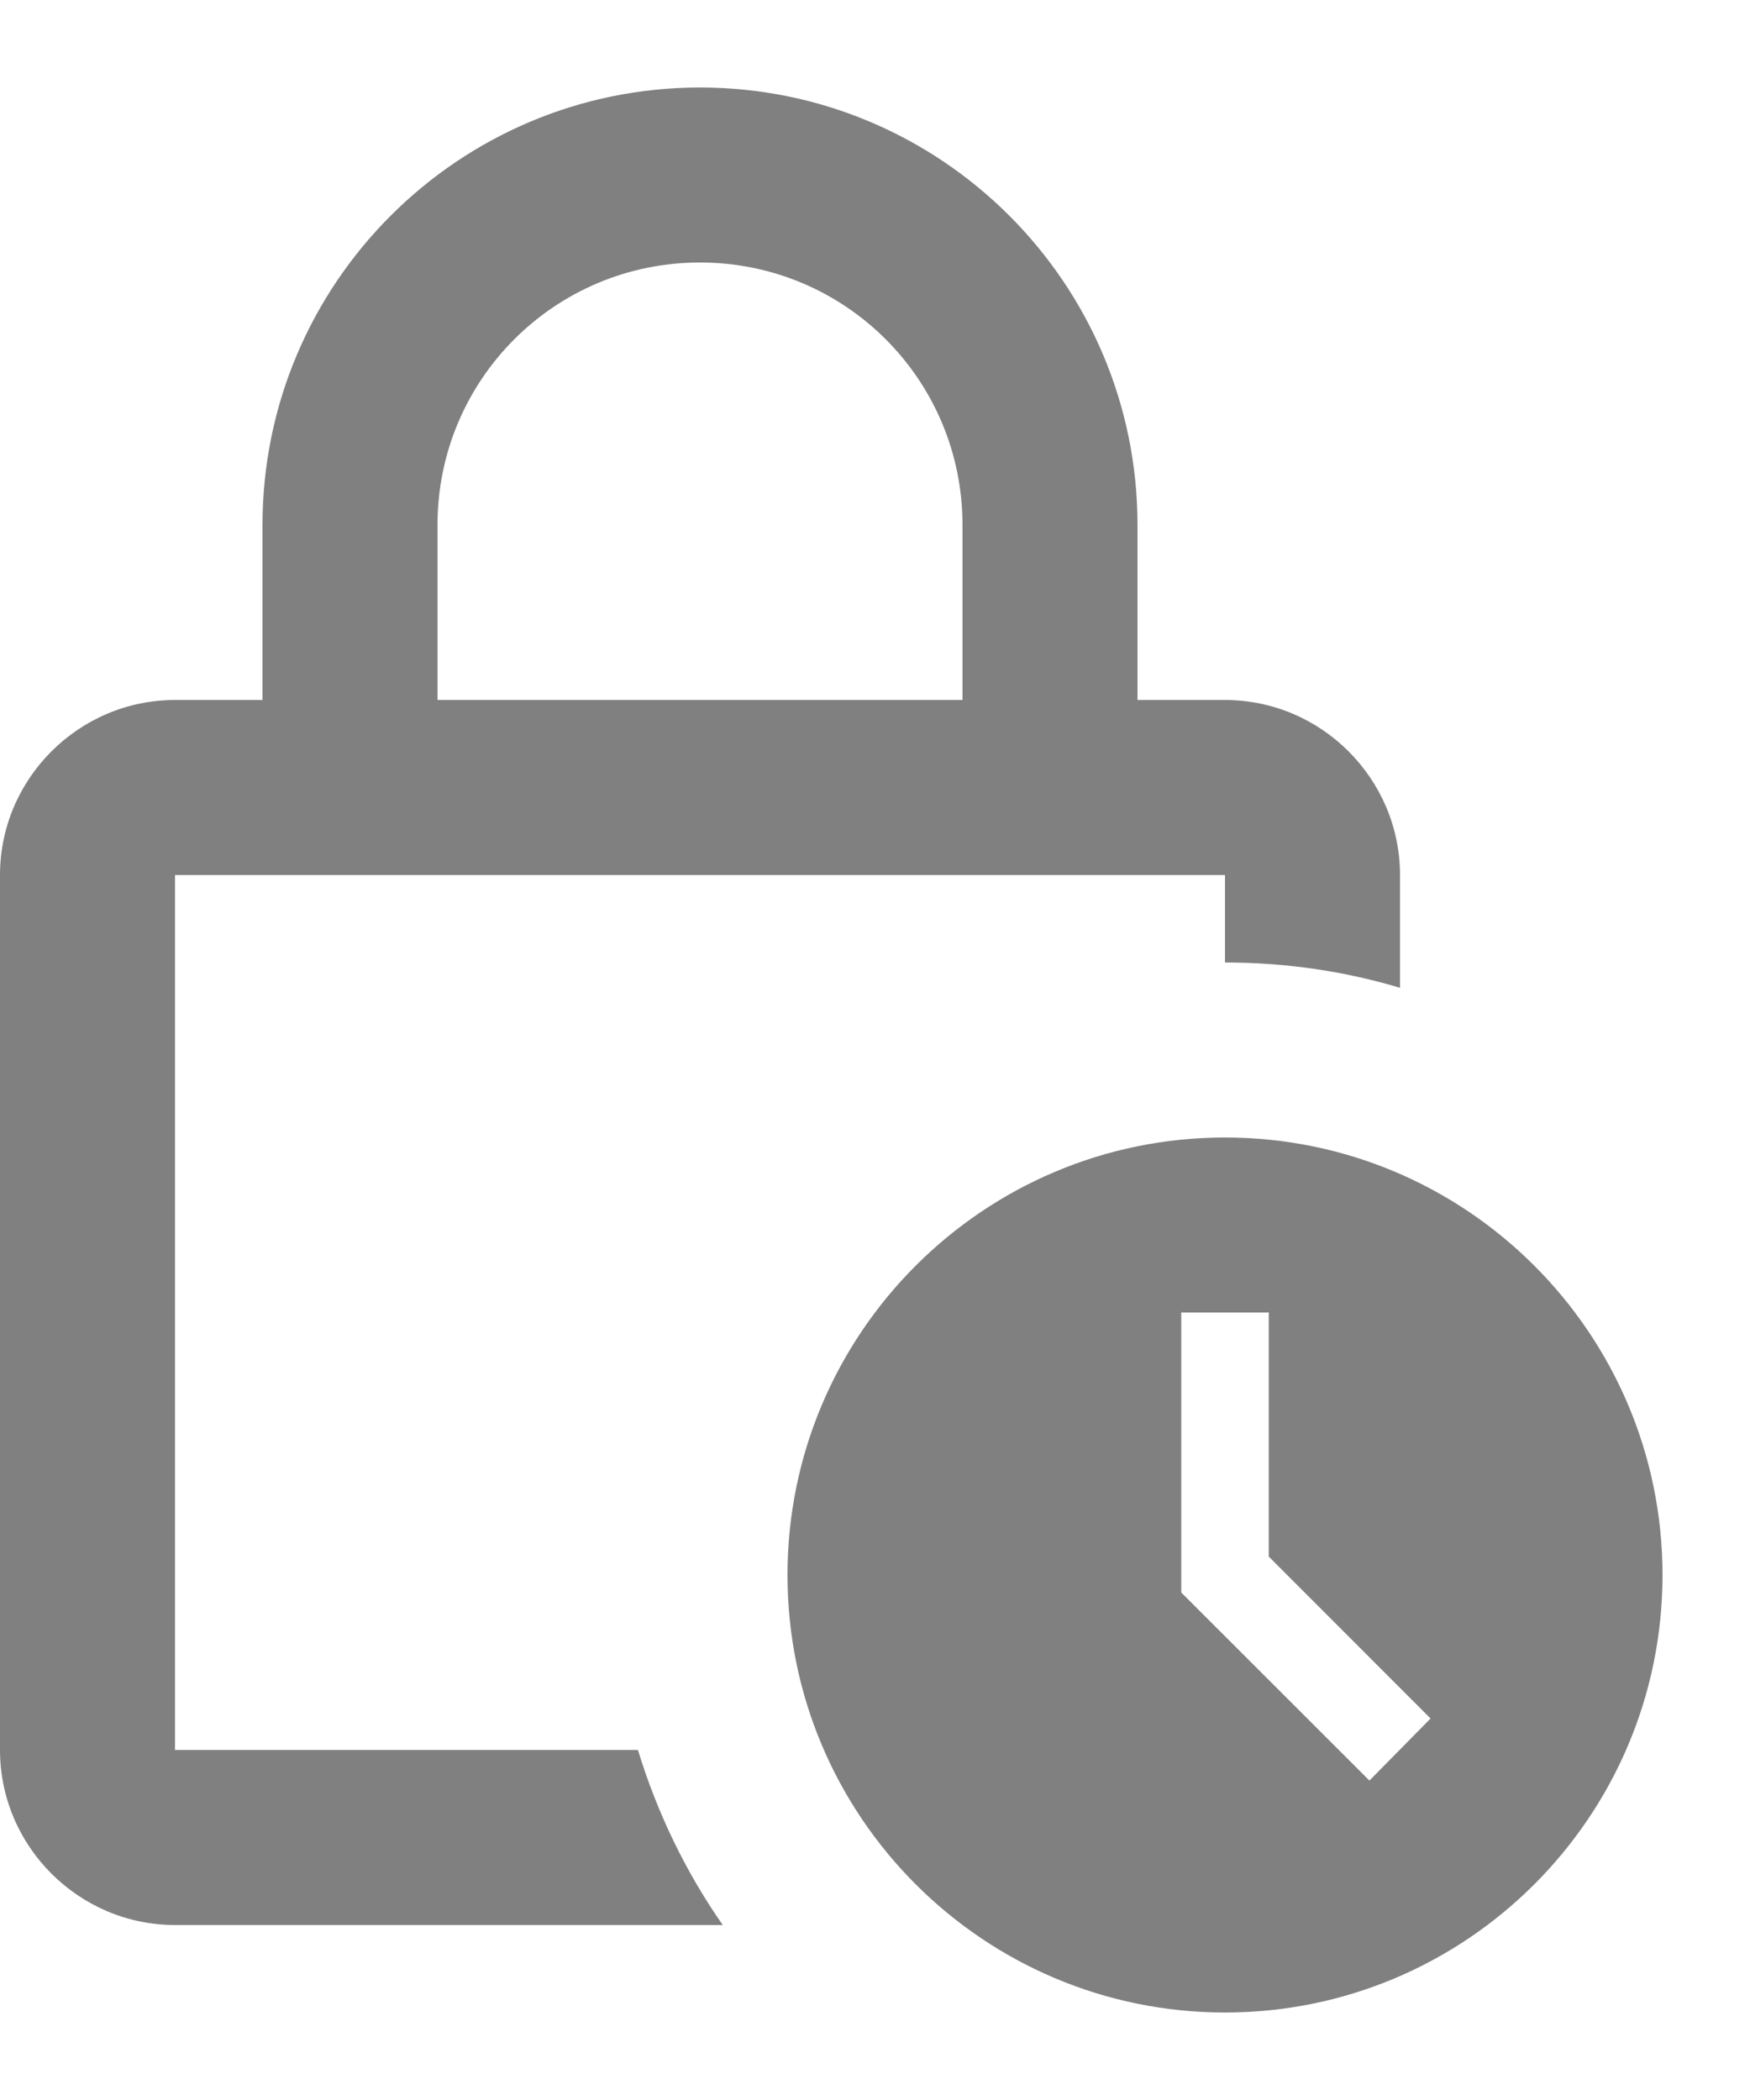 <svg width="15" height="18" viewBox="0 0 15 18" fill="none" xmlns="http://www.w3.org/2000/svg">
<path d="M1.5 15V7.5H10.5V8.25C11.025 8.25 11.527 8.325 12 8.467V7.5C12 6.675 11.325 6 10.5 6H9.75V4.5C9.75 2.43 8.07 0.75 6 0.75C3.93 0.75 2.25 2.43 2.25 4.5V6H1.5C0.675 6 0 6.675 0 7.5V15C0 15.825 0.675 16.5 1.5 16.5H6.195C5.88 16.05 5.633 15.54 5.468 15H1.5ZM3.75 4.5C3.75 3.255 4.755 2.25 6 2.25C7.245 2.25 8.25 3.255 8.25 4.5V6H3.75V4.5Z" fill="#808080"/>
<path d="M10.5 9.75C8.43 9.75 6.75 11.43 6.75 13.5C6.75 15.57 8.43 17.25 10.5 17.25C12.57 17.25 14.25 15.57 14.25 13.5C14.25 11.43 12.57 9.75 10.5 9.75ZM11.738 15.262L10.125 13.65V11.25H10.875V13.342L12.262 14.73L11.738 15.262Z" fill="#808080"/>
</svg>
